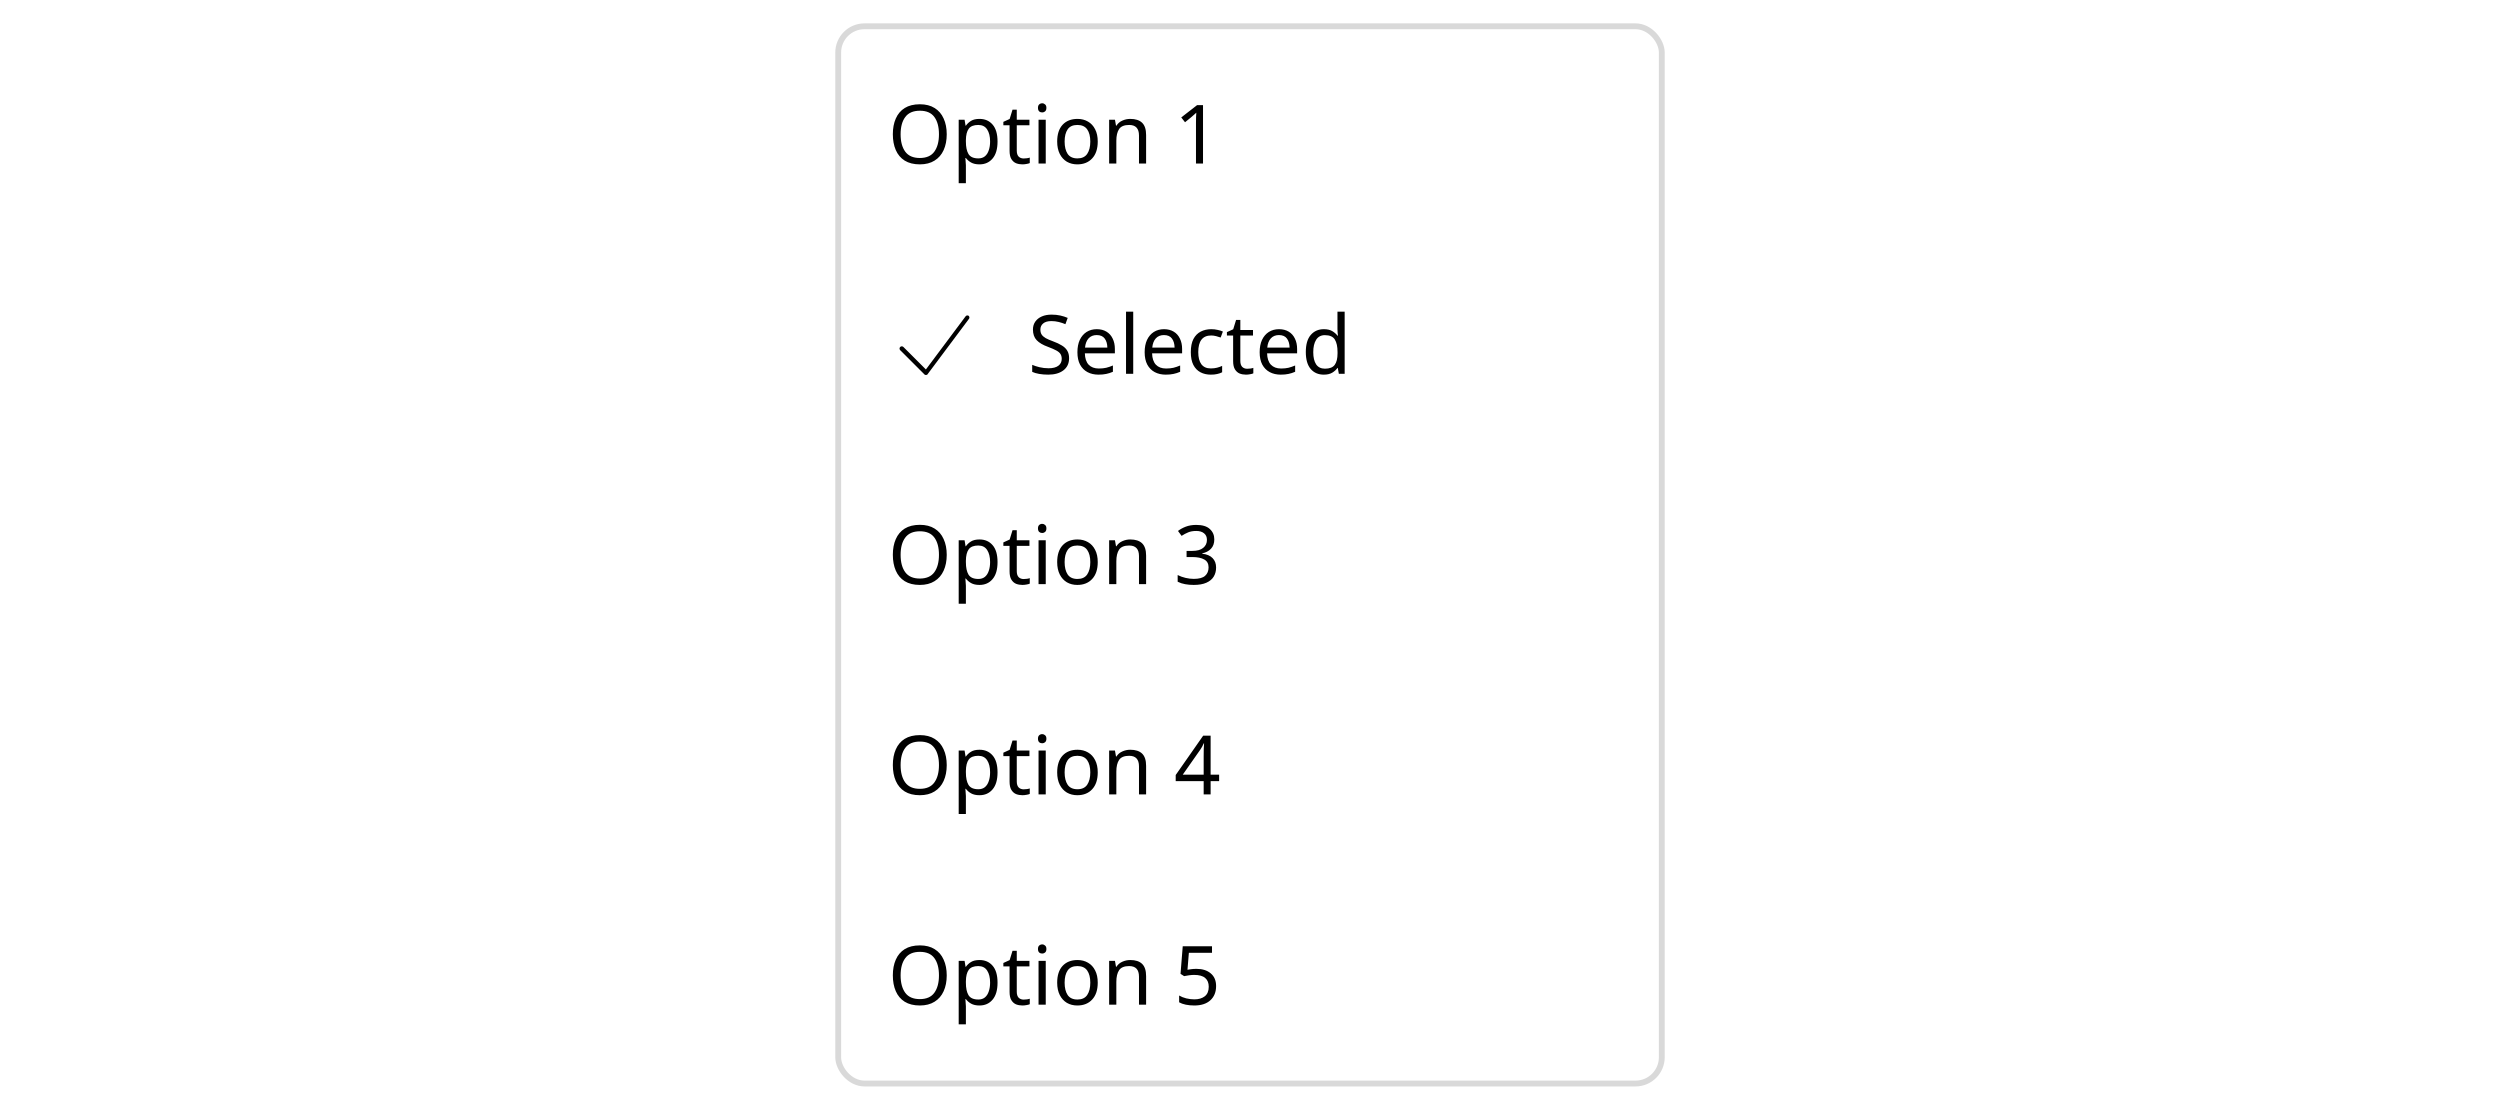 <svg width="428" height="190" viewBox="0 0 428 190" fill="none" xmlns="http://www.w3.org/2000/svg">
<rect width="428" height="180" transform="translate(0 1)" fill="white"/>
<g filter="url(#filter0_d_8122_199458)">
<rect x="144" y="1" width="140" height="180" rx="4" fill="white"/>
<path d="M162.08 18.988C162.08 20.024 161.903 20.929 161.548 21.704C161.203 22.469 160.685 23.067 159.994 23.496C159.313 23.925 158.473 24.14 157.474 24.14C156.438 24.14 155.575 23.925 154.884 23.496C154.203 23.067 153.694 22.465 153.358 21.69C153.022 20.915 152.854 20.01 152.854 18.974C152.854 17.957 153.022 17.065 153.358 16.3C153.694 15.525 154.203 14.923 154.884 14.494C155.575 14.065 156.443 13.85 157.488 13.85C158.487 13.85 159.327 14.065 160.008 14.494C160.689 14.914 161.203 15.511 161.548 16.286C161.903 17.051 162.08 17.952 162.08 18.988ZM154.184 18.988C154.184 20.248 154.45 21.242 154.982 21.97C155.514 22.689 156.345 23.048 157.474 23.048C158.603 23.048 159.429 22.689 159.952 21.97C160.484 21.242 160.75 20.248 160.75 18.988C160.75 17.728 160.489 16.743 159.966 16.034C159.443 15.315 158.617 14.956 157.488 14.956C156.349 14.956 155.514 15.315 154.982 16.034C154.45 16.743 154.184 17.728 154.184 18.988ZM167.698 16.356C168.622 16.356 169.364 16.678 169.924 17.322C170.493 17.966 170.778 18.937 170.778 20.234C170.778 21.513 170.493 22.483 169.924 23.146C169.364 23.809 168.617 24.14 167.684 24.14C167.105 24.14 166.624 24.033 166.242 23.818C165.868 23.603 165.574 23.347 165.36 23.048H165.276C165.285 23.207 165.299 23.407 165.318 23.65C165.346 23.893 165.36 24.103 165.36 24.28V27.36H164.128V16.496H165.136L165.304 17.518H165.36C165.584 17.191 165.878 16.916 166.242 16.692C166.606 16.468 167.091 16.356 167.698 16.356ZM167.474 17.392C166.708 17.392 166.167 17.607 165.85 18.036C165.532 18.465 165.369 19.119 165.36 19.996V20.234C165.36 21.158 165.509 21.872 165.808 22.376C166.116 22.871 166.68 23.118 167.502 23.118C167.95 23.118 168.323 22.997 168.622 22.754C168.92 22.502 169.14 22.157 169.28 21.718C169.429 21.279 169.504 20.78 169.504 20.22C169.504 19.361 169.336 18.675 169 18.162C168.673 17.649 168.164 17.392 167.474 17.392ZM175.247 23.132C175.433 23.132 175.625 23.118 175.821 23.09C176.017 23.062 176.175 23.025 176.297 22.978V23.916C176.166 23.981 175.979 24.033 175.737 24.07C175.494 24.117 175.261 24.14 175.037 24.14C174.645 24.14 174.281 24.075 173.945 23.944C173.618 23.804 173.352 23.566 173.147 23.23C172.941 22.894 172.839 22.423 172.839 21.816V17.448H171.775V16.86L172.853 16.37L173.343 14.774H174.071V16.496H176.241V17.448H174.071V21.788C174.071 22.245 174.178 22.586 174.393 22.81C174.617 23.025 174.901 23.132 175.247 23.132ZM178.429 13.682C178.616 13.682 178.779 13.747 178.919 13.878C179.069 13.999 179.143 14.195 179.143 14.466C179.143 14.737 179.069 14.937 178.919 15.068C178.779 15.189 178.616 15.25 178.429 15.25C178.224 15.25 178.051 15.189 177.911 15.068C177.771 14.937 177.701 14.737 177.701 14.466C177.701 14.195 177.771 13.999 177.911 13.878C178.051 13.747 178.224 13.682 178.429 13.682ZM179.031 16.496V24H177.799V16.496H179.031ZM187.933 20.234C187.933 21.475 187.615 22.437 186.981 23.118C186.355 23.799 185.506 24.14 184.433 24.14C183.77 24.14 183.177 23.991 182.655 23.692C182.141 23.384 181.735 22.941 181.437 22.362C181.138 21.774 180.989 21.065 180.989 20.234C180.989 18.993 181.297 18.036 181.913 17.364C182.538 16.692 183.392 16.356 184.475 16.356C185.147 16.356 185.744 16.51 186.267 16.818C186.789 17.117 187.195 17.555 187.485 18.134C187.783 18.703 187.933 19.403 187.933 20.234ZM182.263 20.234C182.263 21.121 182.435 21.825 182.781 22.348C183.135 22.861 183.695 23.118 184.461 23.118C185.217 23.118 185.772 22.861 186.127 22.348C186.481 21.825 186.659 21.121 186.659 20.234C186.659 19.347 186.481 18.652 186.127 18.148C185.772 17.644 185.212 17.392 184.447 17.392C183.681 17.392 183.126 17.644 182.781 18.148C182.435 18.652 182.263 19.347 182.263 20.234ZM193.497 16.356C194.393 16.356 195.07 16.575 195.527 17.014C195.985 17.453 196.213 18.153 196.213 19.114V24H194.995V19.198C194.995 17.994 194.435 17.392 193.315 17.392C192.485 17.392 191.911 17.625 191.593 18.092C191.276 18.559 191.117 19.231 191.117 20.108V24H189.885V16.496H190.879L191.061 17.518H191.131C191.374 17.126 191.71 16.837 192.139 16.65C192.569 16.454 193.021 16.356 193.497 16.356ZM205.956 24H204.752V17.014C204.752 16.613 204.757 16.291 204.766 16.048C204.776 15.805 204.79 15.553 204.808 15.292C204.659 15.441 204.519 15.567 204.388 15.67C204.267 15.773 204.118 15.903 203.94 16.062L202.876 16.93L202.232 16.104L204.934 14.004H205.956V24Z" fill="black"/>
<path d="M158.512 60.202C158.412 60.202 158.312 60.152 158.262 60.102L154.113 55.952C153.962 55.802 153.962 55.552 154.113 55.402C154.263 55.252 154.512 55.252 154.662 55.402L158.512 59.252L165.312 50.152C165.413 50.002 165.663 49.952 165.812 50.052C165.962 50.152 166.012 50.402 165.912 50.552L158.812 60.052C158.762 60.152 158.662 60.202 158.512 60.202Z" fill="black"/>
<path d="M183.028 57.326C183.028 58.213 182.706 58.903 182.062 59.398C181.418 59.893 180.55 60.14 179.458 60.14C178.898 60.14 178.38 60.098 177.904 60.014C177.428 59.93 177.031 59.813 176.714 59.664V58.46C177.05 58.609 177.465 58.745 177.96 58.866C178.464 58.987 178.982 59.048 179.514 59.048C180.251 59.048 180.811 58.903 181.194 58.614C181.577 58.325 181.768 57.933 181.768 57.438C181.768 57.111 181.698 56.836 181.558 56.612C181.418 56.388 181.175 56.183 180.83 55.996C180.485 55.809 180.013 55.604 179.416 55.38C178.557 55.072 177.913 54.694 177.484 54.246C177.055 53.798 176.84 53.187 176.84 52.412C176.84 51.889 176.975 51.437 177.246 51.054C177.517 50.671 177.89 50.377 178.366 50.172C178.842 49.967 179.397 49.864 180.032 49.864C180.573 49.864 181.073 49.915 181.53 50.018C181.987 50.121 182.407 50.256 182.79 50.424L182.398 51.502C182.053 51.353 181.675 51.227 181.264 51.124C180.853 51.021 180.433 50.97 180.004 50.97C179.379 50.97 178.907 51.105 178.59 51.376C178.273 51.637 178.114 51.987 178.114 52.426C178.114 52.762 178.184 53.042 178.324 53.266C178.464 53.49 178.693 53.695 179.01 53.882C179.327 54.059 179.757 54.246 180.298 54.442C180.886 54.657 181.381 54.89 181.782 55.142C182.193 55.385 182.501 55.679 182.706 56.024C182.921 56.369 183.028 56.803 183.028 57.326ZM187.772 52.356C188.406 52.356 188.957 52.496 189.424 52.776C189.89 53.056 190.245 53.453 190.488 53.966C190.74 54.47 190.866 55.063 190.866 55.744V56.486H185.728C185.746 57.335 185.961 57.984 186.372 58.432C186.792 58.871 187.375 59.09 188.122 59.09C188.598 59.09 189.018 59.048 189.382 58.964C189.755 58.871 190.138 58.74 190.53 58.572V59.65C190.147 59.818 189.769 59.939 189.396 60.014C189.022 60.098 188.579 60.14 188.066 60.14C187.347 60.14 186.717 59.995 186.176 59.706C185.634 59.417 185.21 58.987 184.902 58.418C184.603 57.849 184.454 57.144 184.454 56.304C184.454 55.483 184.589 54.778 184.86 54.19C185.14 53.602 185.527 53.149 186.022 52.832C186.526 52.515 187.109 52.356 187.772 52.356ZM187.758 53.364C187.17 53.364 186.703 53.555 186.358 53.938C186.022 54.311 185.821 54.834 185.756 55.506H189.578C189.568 54.871 189.419 54.358 189.13 53.966C188.84 53.565 188.383 53.364 187.758 53.364ZM194.008 60H192.776V49.36H194.008V60ZM199.283 52.356C199.918 52.356 200.469 52.496 200.935 52.776C201.402 53.056 201.757 53.453 201.999 53.966C202.251 54.47 202.377 55.063 202.377 55.744V56.486H197.239C197.258 57.335 197.473 57.984 197.883 58.432C198.303 58.871 198.887 59.09 199.633 59.09C200.109 59.09 200.529 59.048 200.893 58.964C201.267 58.871 201.649 58.74 202.041 58.572V59.65C201.659 59.818 201.281 59.939 200.907 60.014C200.534 60.098 200.091 60.14 199.577 60.14C198.859 60.14 198.229 59.995 197.687 59.706C197.146 59.417 196.721 58.987 196.413 58.418C196.115 57.849 195.965 57.144 195.965 56.304C195.965 55.483 196.101 54.778 196.371 54.19C196.651 53.602 197.039 53.149 197.533 52.832C198.037 52.515 198.621 52.356 199.283 52.356ZM199.269 53.364C198.681 53.364 198.215 53.555 197.869 53.938C197.533 54.311 197.333 54.834 197.267 55.506H201.089C201.08 54.871 200.931 54.358 200.641 53.966C200.352 53.565 199.895 53.364 199.269 53.364ZM207.298 60.14C206.626 60.14 206.033 60.005 205.52 59.734C205.006 59.463 204.6 59.043 204.302 58.474C204.012 57.905 203.868 57.177 203.868 56.29C203.868 55.366 204.017 54.615 204.316 54.036C204.624 53.457 205.044 53.033 205.576 52.762C206.108 52.491 206.71 52.356 207.382 52.356C207.755 52.356 208.119 52.398 208.474 52.482C208.838 52.557 209.132 52.65 209.356 52.762L208.978 53.784C208.754 53.7 208.492 53.621 208.194 53.546C207.895 53.471 207.615 53.434 207.354 53.434C205.879 53.434 205.142 54.381 205.142 56.276C205.142 57.181 205.319 57.877 205.674 58.362C206.038 58.838 206.574 59.076 207.284 59.076C207.685 59.076 208.044 59.034 208.362 58.95C208.679 58.866 208.968 58.763 209.23 58.642V59.734C208.978 59.865 208.698 59.963 208.39 60.028C208.091 60.103 207.727 60.14 207.298 60.14ZM213.52 59.132C213.707 59.132 213.898 59.118 214.094 59.09C214.29 59.062 214.449 59.025 214.57 58.978V59.916C214.44 59.981 214.253 60.033 214.01 60.07C213.768 60.117 213.534 60.14 213.31 60.14C212.918 60.14 212.554 60.075 212.218 59.944C211.892 59.804 211.626 59.566 211.42 59.23C211.215 58.894 211.112 58.423 211.112 57.816V53.448H210.048V52.86L211.126 52.37L211.616 50.774H212.344V52.496H214.514V53.448H212.344V57.788C212.344 58.245 212.452 58.586 212.666 58.81C212.89 59.025 213.175 59.132 213.52 59.132ZM218.971 52.356C219.605 52.356 220.156 52.496 220.623 52.776C221.089 53.056 221.444 53.453 221.687 53.966C221.939 54.47 222.065 55.063 222.065 55.744V56.486H216.927C216.945 57.335 217.16 57.984 217.571 58.432C217.991 58.871 218.574 59.09 219.321 59.09C219.797 59.09 220.217 59.048 220.581 58.964C220.954 58.871 221.337 58.74 221.729 58.572V59.65C221.346 59.818 220.968 59.939 220.595 60.014C220.221 60.098 219.778 60.14 219.265 60.14C218.546 60.14 217.916 59.995 217.375 59.706C216.833 59.417 216.409 58.987 216.101 58.418C215.802 57.849 215.653 57.144 215.653 56.304C215.653 55.483 215.788 54.778 216.059 54.19C216.339 53.602 216.726 53.149 217.221 52.832C217.725 52.515 218.308 52.356 218.971 52.356ZM218.957 53.364C218.369 53.364 217.902 53.555 217.557 53.938C217.221 54.311 217.02 54.834 216.955 55.506H220.777C220.767 54.871 220.618 54.358 220.329 53.966C220.039 53.565 219.582 53.364 218.957 53.364ZM226.635 60.14C225.702 60.14 224.955 59.818 224.395 59.174C223.835 58.521 223.555 57.55 223.555 56.262C223.555 54.974 223.835 54.003 224.395 53.35C224.964 52.687 225.716 52.356 226.649 52.356C227.228 52.356 227.699 52.463 228.063 52.678C228.436 52.893 228.74 53.154 228.973 53.462H229.057C229.038 53.341 229.02 53.163 229.001 52.93C228.982 52.687 228.973 52.496 228.973 52.356V49.36H230.205V60H229.211L229.029 58.992H228.973C228.749 59.309 228.45 59.58 228.077 59.804C227.704 60.028 227.223 60.14 226.635 60.14ZM226.831 59.118C227.624 59.118 228.18 58.903 228.497 58.474C228.824 58.035 228.987 57.377 228.987 56.5V56.276C228.987 55.343 228.833 54.629 228.525 54.134C228.217 53.63 227.648 53.378 226.817 53.378C226.154 53.378 225.655 53.644 225.319 54.176C224.992 54.699 224.829 55.403 224.829 56.29C224.829 57.186 224.992 57.881 225.319 58.376C225.655 58.871 226.159 59.118 226.831 59.118Z" fill="black"/>
<path d="M162.08 90.988C162.08 92.024 161.903 92.929 161.548 93.704C161.203 94.469 160.685 95.067 159.994 95.496C159.313 95.925 158.473 96.14 157.474 96.14C156.438 96.14 155.575 95.925 154.884 95.496C154.203 95.067 153.694 94.465 153.358 93.69C153.022 92.915 152.854 92.01 152.854 90.974C152.854 89.957 153.022 89.065 153.358 88.3C153.694 87.525 154.203 86.923 154.884 86.494C155.575 86.065 156.443 85.85 157.488 85.85C158.487 85.85 159.327 86.065 160.008 86.494C160.689 86.914 161.203 87.511 161.548 88.286C161.903 89.051 162.08 89.952 162.08 90.988ZM154.184 90.988C154.184 92.248 154.45 93.242 154.982 93.97C155.514 94.689 156.345 95.048 157.474 95.048C158.603 95.048 159.429 94.689 159.952 93.97C160.484 93.242 160.75 92.248 160.75 90.988C160.75 89.728 160.489 88.743 159.966 88.034C159.443 87.315 158.617 86.956 157.488 86.956C156.349 86.956 155.514 87.315 154.982 88.034C154.45 88.743 154.184 89.728 154.184 90.988ZM167.698 88.356C168.622 88.356 169.364 88.678 169.924 89.322C170.493 89.966 170.778 90.937 170.778 92.234C170.778 93.513 170.493 94.483 169.924 95.146C169.364 95.809 168.617 96.14 167.684 96.14C167.105 96.14 166.624 96.033 166.242 95.818C165.868 95.603 165.574 95.347 165.36 95.048H165.276C165.285 95.207 165.299 95.407 165.318 95.65C165.346 95.893 165.36 96.103 165.36 96.28V99.36H164.128V88.496H165.136L165.304 89.518H165.36C165.584 89.191 165.878 88.916 166.242 88.692C166.606 88.468 167.091 88.356 167.698 88.356ZM167.474 89.392C166.708 89.392 166.167 89.607 165.85 90.036C165.532 90.465 165.369 91.119 165.36 91.996V92.234C165.36 93.158 165.509 93.872 165.808 94.376C166.116 94.871 166.68 95.118 167.502 95.118C167.95 95.118 168.323 94.997 168.622 94.754C168.92 94.502 169.14 94.157 169.28 93.718C169.429 93.279 169.504 92.78 169.504 92.22C169.504 91.361 169.336 90.675 169 90.162C168.673 89.649 168.164 89.392 167.474 89.392ZM175.247 95.132C175.433 95.132 175.625 95.118 175.821 95.09C176.017 95.062 176.175 95.025 176.297 94.978V95.916C176.166 95.981 175.979 96.033 175.737 96.07C175.494 96.117 175.261 96.14 175.037 96.14C174.645 96.14 174.281 96.075 173.945 95.944C173.618 95.804 173.352 95.566 173.147 95.23C172.941 94.894 172.839 94.423 172.839 93.816V89.448H171.775V88.86L172.853 88.37L173.343 86.774H174.071V88.496H176.241V89.448H174.071V93.788C174.071 94.245 174.178 94.586 174.393 94.81C174.617 95.025 174.901 95.132 175.247 95.132ZM178.429 85.682C178.616 85.682 178.779 85.747 178.919 85.878C179.069 85.999 179.143 86.195 179.143 86.466C179.143 86.737 179.069 86.937 178.919 87.068C178.779 87.189 178.616 87.25 178.429 87.25C178.224 87.25 178.051 87.189 177.911 87.068C177.771 86.937 177.701 86.737 177.701 86.466C177.701 86.195 177.771 85.999 177.911 85.878C178.051 85.747 178.224 85.682 178.429 85.682ZM179.031 88.496V96H177.799V88.496H179.031ZM187.933 92.234C187.933 93.475 187.615 94.437 186.981 95.118C186.355 95.799 185.506 96.14 184.433 96.14C183.77 96.14 183.177 95.991 182.655 95.692C182.141 95.384 181.735 94.941 181.437 94.362C181.138 93.774 180.989 93.065 180.989 92.234C180.989 90.993 181.297 90.036 181.913 89.364C182.538 88.692 183.392 88.356 184.475 88.356C185.147 88.356 185.744 88.51 186.267 88.818C186.789 89.117 187.195 89.555 187.485 90.134C187.783 90.703 187.933 91.403 187.933 92.234ZM182.263 92.234C182.263 93.121 182.435 93.825 182.781 94.348C183.135 94.861 183.695 95.118 184.461 95.118C185.217 95.118 185.772 94.861 186.127 94.348C186.481 93.825 186.659 93.121 186.659 92.234C186.659 91.347 186.481 90.652 186.127 90.148C185.772 89.644 185.212 89.392 184.447 89.392C183.681 89.392 183.126 89.644 182.781 90.148C182.435 90.652 182.263 91.347 182.263 92.234ZM193.497 88.356C194.393 88.356 195.07 88.575 195.527 89.014C195.985 89.453 196.213 90.153 196.213 91.114V96H194.995V91.198C194.995 89.994 194.435 89.392 193.315 89.392C192.485 89.392 191.911 89.625 191.593 90.092C191.276 90.559 191.117 91.231 191.117 92.108V96H189.885V88.496H190.879L191.061 89.518H191.131C191.374 89.126 191.71 88.837 192.139 88.65C192.569 88.454 193.021 88.356 193.497 88.356ZM207.888 88.342C207.888 89.014 207.697 89.551 207.314 89.952C206.941 90.344 206.442 90.605 205.816 90.736V90.792C206.61 90.885 207.202 91.137 207.594 91.548C207.996 91.959 208.196 92.495 208.196 93.158C208.196 93.746 208.061 94.264 207.79 94.712C207.52 95.16 207.1 95.51 206.53 95.762C205.97 96.014 205.247 96.14 204.36 96.14C203.838 96.14 203.352 96.098 202.904 96.014C202.456 95.939 202.027 95.799 201.616 95.594V94.446C202.036 94.661 202.489 94.824 202.974 94.936C203.46 95.048 203.926 95.104 204.374 95.104C205.27 95.104 205.914 94.931 206.306 94.586C206.708 94.231 206.908 93.746 206.908 93.13C206.908 92.505 206.661 92.057 206.166 91.786C205.681 91.506 204.995 91.366 204.108 91.366H203.142V90.316H204.122C204.944 90.316 205.564 90.143 205.984 89.798C206.414 89.453 206.628 88.995 206.628 88.426C206.628 87.941 206.465 87.567 206.138 87.306C205.812 87.035 205.368 86.9 204.808 86.9C204.267 86.9 203.805 86.979 203.422 87.138C203.04 87.297 202.662 87.497 202.288 87.74L201.672 86.9C202.027 86.62 202.466 86.377 202.988 86.172C203.52 85.967 204.122 85.864 204.794 85.864C205.84 85.864 206.614 86.097 207.118 86.564C207.632 87.031 207.888 87.623 207.888 88.342Z" fill="black"/>
<path d="M162.08 126.988C162.08 128.024 161.903 128.929 161.548 129.704C161.203 130.469 160.685 131.067 159.994 131.496C159.313 131.925 158.473 132.14 157.474 132.14C156.438 132.14 155.575 131.925 154.884 131.496C154.203 131.067 153.694 130.465 153.358 129.69C153.022 128.915 152.854 128.01 152.854 126.974C152.854 125.957 153.022 125.065 153.358 124.3C153.694 123.525 154.203 122.923 154.884 122.494C155.575 122.065 156.443 121.85 157.488 121.85C158.487 121.85 159.327 122.065 160.008 122.494C160.689 122.914 161.203 123.511 161.548 124.286C161.903 125.051 162.08 125.952 162.08 126.988ZM154.184 126.988C154.184 128.248 154.45 129.242 154.982 129.97C155.514 130.689 156.345 131.048 157.474 131.048C158.603 131.048 159.429 130.689 159.952 129.97C160.484 129.242 160.75 128.248 160.75 126.988C160.75 125.728 160.489 124.743 159.966 124.034C159.443 123.315 158.617 122.956 157.488 122.956C156.349 122.956 155.514 123.315 154.982 124.034C154.45 124.743 154.184 125.728 154.184 126.988ZM167.698 124.356C168.622 124.356 169.364 124.678 169.924 125.322C170.493 125.966 170.778 126.937 170.778 128.234C170.778 129.513 170.493 130.483 169.924 131.146C169.364 131.809 168.617 132.14 167.684 132.14C167.105 132.14 166.624 132.033 166.242 131.818C165.868 131.603 165.574 131.347 165.36 131.048H165.276C165.285 131.207 165.299 131.407 165.318 131.65C165.346 131.893 165.36 132.103 165.36 132.28V135.36H164.128V124.496H165.136L165.304 125.518H165.36C165.584 125.191 165.878 124.916 166.242 124.692C166.606 124.468 167.091 124.356 167.698 124.356ZM167.474 125.392C166.708 125.392 166.167 125.607 165.85 126.036C165.532 126.465 165.369 127.119 165.36 127.996V128.234C165.36 129.158 165.509 129.872 165.808 130.376C166.116 130.871 166.68 131.118 167.502 131.118C167.95 131.118 168.323 130.997 168.622 130.754C168.92 130.502 169.14 130.157 169.28 129.718C169.429 129.279 169.504 128.78 169.504 128.22C169.504 127.361 169.336 126.675 169 126.162C168.673 125.649 168.164 125.392 167.474 125.392ZM175.247 131.132C175.433 131.132 175.625 131.118 175.821 131.09C176.017 131.062 176.175 131.025 176.297 130.978V131.916C176.166 131.981 175.979 132.033 175.737 132.07C175.494 132.117 175.261 132.14 175.037 132.14C174.645 132.14 174.281 132.075 173.945 131.944C173.618 131.804 173.352 131.566 173.147 131.23C172.941 130.894 172.839 130.423 172.839 129.816V125.448H171.775V124.86L172.853 124.37L173.343 122.774H174.071V124.496H176.241V125.448H174.071V129.788C174.071 130.245 174.178 130.586 174.393 130.81C174.617 131.025 174.901 131.132 175.247 131.132ZM178.429 121.682C178.616 121.682 178.779 121.747 178.919 121.878C179.069 121.999 179.143 122.195 179.143 122.466C179.143 122.737 179.069 122.937 178.919 123.068C178.779 123.189 178.616 123.25 178.429 123.25C178.224 123.25 178.051 123.189 177.911 123.068C177.771 122.937 177.701 122.737 177.701 122.466C177.701 122.195 177.771 121.999 177.911 121.878C178.051 121.747 178.224 121.682 178.429 121.682ZM179.031 124.496V132H177.799V124.496H179.031ZM187.933 128.234C187.933 129.475 187.615 130.437 186.981 131.118C186.355 131.799 185.506 132.14 184.433 132.14C183.77 132.14 183.177 131.991 182.655 131.692C182.141 131.384 181.735 130.941 181.437 130.362C181.138 129.774 180.989 129.065 180.989 128.234C180.989 126.993 181.297 126.036 181.913 125.364C182.538 124.692 183.392 124.356 184.475 124.356C185.147 124.356 185.744 124.51 186.267 124.818C186.789 125.117 187.195 125.555 187.485 126.134C187.783 126.703 187.933 127.403 187.933 128.234ZM182.263 128.234C182.263 129.121 182.435 129.825 182.781 130.348C183.135 130.861 183.695 131.118 184.461 131.118C185.217 131.118 185.772 130.861 186.127 130.348C186.481 129.825 186.659 129.121 186.659 128.234C186.659 127.347 186.481 126.652 186.127 126.148C185.772 125.644 185.212 125.392 184.447 125.392C183.681 125.392 183.126 125.644 182.781 126.148C182.435 126.652 182.263 127.347 182.263 128.234ZM193.497 124.356C194.393 124.356 195.07 124.575 195.527 125.014C195.985 125.453 196.213 126.153 196.213 127.114V132H194.995V127.198C194.995 125.994 194.435 125.392 193.315 125.392C192.485 125.392 191.911 125.625 191.593 126.092C191.276 126.559 191.117 127.231 191.117 128.108V132H189.885V124.496H190.879L191.061 125.518H191.131C191.374 125.126 191.71 124.837 192.139 124.65C192.569 124.454 193.021 124.356 193.497 124.356ZM208.714 129.732H207.258V132H206.068V129.732H201.28V128.682L205.984 121.948H207.258V128.626H208.714V129.732ZM206.068 128.626V125.476C206.068 124.991 206.073 124.58 206.082 124.244C206.101 123.899 206.12 123.572 206.138 123.264H206.082C206.008 123.441 205.914 123.633 205.802 123.838C205.69 124.043 205.583 124.216 205.48 124.356L202.484 128.626H206.068Z" fill="black"/>
<path d="M162.08 162.988C162.08 164.024 161.903 164.929 161.548 165.704C161.203 166.469 160.685 167.067 159.994 167.496C159.313 167.925 158.473 168.14 157.474 168.14C156.438 168.14 155.575 167.925 154.884 167.496C154.203 167.067 153.694 166.465 153.358 165.69C153.022 164.915 152.854 164.01 152.854 162.974C152.854 161.957 153.022 161.065 153.358 160.3C153.694 159.525 154.203 158.923 154.884 158.494C155.575 158.065 156.443 157.85 157.488 157.85C158.487 157.85 159.327 158.065 160.008 158.494C160.689 158.914 161.203 159.511 161.548 160.286C161.903 161.051 162.08 161.952 162.08 162.988ZM154.184 162.988C154.184 164.248 154.45 165.242 154.982 165.97C155.514 166.689 156.345 167.048 157.474 167.048C158.603 167.048 159.429 166.689 159.952 165.97C160.484 165.242 160.75 164.248 160.75 162.988C160.75 161.728 160.489 160.743 159.966 160.034C159.443 159.315 158.617 158.956 157.488 158.956C156.349 158.956 155.514 159.315 154.982 160.034C154.45 160.743 154.184 161.728 154.184 162.988ZM167.698 160.356C168.622 160.356 169.364 160.678 169.924 161.322C170.493 161.966 170.778 162.937 170.778 164.234C170.778 165.513 170.493 166.483 169.924 167.146C169.364 167.809 168.617 168.14 167.684 168.14C167.105 168.14 166.624 168.033 166.242 167.818C165.868 167.603 165.574 167.347 165.36 167.048H165.276C165.285 167.207 165.299 167.407 165.318 167.65C165.346 167.893 165.36 168.103 165.36 168.28V171.36H164.128V160.496H165.136L165.304 161.518H165.36C165.584 161.191 165.878 160.916 166.242 160.692C166.606 160.468 167.091 160.356 167.698 160.356ZM167.474 161.392C166.708 161.392 166.167 161.607 165.85 162.036C165.532 162.465 165.369 163.119 165.36 163.996V164.234C165.36 165.158 165.509 165.872 165.808 166.376C166.116 166.871 166.68 167.118 167.502 167.118C167.95 167.118 168.323 166.997 168.622 166.754C168.92 166.502 169.14 166.157 169.28 165.718C169.429 165.279 169.504 164.78 169.504 164.22C169.504 163.361 169.336 162.675 169 162.162C168.673 161.649 168.164 161.392 167.474 161.392ZM175.247 167.132C175.433 167.132 175.625 167.118 175.821 167.09C176.017 167.062 176.175 167.025 176.297 166.978V167.916C176.166 167.981 175.979 168.033 175.737 168.07C175.494 168.117 175.261 168.14 175.037 168.14C174.645 168.14 174.281 168.075 173.945 167.944C173.618 167.804 173.352 167.566 173.147 167.23C172.941 166.894 172.839 166.423 172.839 165.816V161.448H171.775V160.86L172.853 160.37L173.343 158.774H174.071V160.496H176.241V161.448H174.071V165.788C174.071 166.245 174.178 166.586 174.393 166.81C174.617 167.025 174.901 167.132 175.247 167.132ZM178.429 157.682C178.616 157.682 178.779 157.747 178.919 157.878C179.069 157.999 179.143 158.195 179.143 158.466C179.143 158.737 179.069 158.937 178.919 159.068C178.779 159.189 178.616 159.25 178.429 159.25C178.224 159.25 178.051 159.189 177.911 159.068C177.771 158.937 177.701 158.737 177.701 158.466C177.701 158.195 177.771 157.999 177.911 157.878C178.051 157.747 178.224 157.682 178.429 157.682ZM179.031 160.496V168H177.799V160.496H179.031ZM187.933 164.234C187.933 165.475 187.615 166.437 186.981 167.118C186.355 167.799 185.506 168.14 184.433 168.14C183.77 168.14 183.177 167.991 182.655 167.692C182.141 167.384 181.735 166.941 181.437 166.362C181.138 165.774 180.989 165.065 180.989 164.234C180.989 162.993 181.297 162.036 181.913 161.364C182.538 160.692 183.392 160.356 184.475 160.356C185.147 160.356 185.744 160.51 186.267 160.818C186.789 161.117 187.195 161.555 187.485 162.134C187.783 162.703 187.933 163.403 187.933 164.234ZM182.263 164.234C182.263 165.121 182.435 165.825 182.781 166.348C183.135 166.861 183.695 167.118 184.461 167.118C185.217 167.118 185.772 166.861 186.127 166.348C186.481 165.825 186.659 165.121 186.659 164.234C186.659 163.347 186.481 162.652 186.127 162.148C185.772 161.644 185.212 161.392 184.447 161.392C183.681 161.392 183.126 161.644 182.781 162.148C182.435 162.652 182.263 163.347 182.263 164.234ZM193.497 160.356C194.393 160.356 195.07 160.575 195.527 161.014C195.985 161.453 196.213 162.153 196.213 163.114V168H194.995V163.198C194.995 161.994 194.435 161.392 193.315 161.392C192.485 161.392 191.911 161.625 191.593 162.092C191.276 162.559 191.117 163.231 191.117 164.108V168H189.885V160.496H190.879L191.061 161.518H191.131C191.374 161.126 191.71 160.837 192.139 160.65C192.569 160.454 193.021 160.356 193.497 160.356ZM204.836 161.868C205.854 161.868 206.666 162.125 207.272 162.638C207.888 163.151 208.196 163.875 208.196 164.808C208.196 165.844 207.865 166.661 207.202 167.258C206.549 167.846 205.634 168.14 204.458 168.14C203.936 168.14 203.45 168.093 203.002 168C202.554 167.907 202.176 167.771 201.868 167.594V166.432C202.204 166.637 202.61 166.801 203.086 166.922C203.572 167.034 204.034 167.09 204.472 167.09C205.21 167.09 205.802 166.917 206.25 166.572C206.708 166.217 206.936 165.671 206.936 164.934C206.936 164.281 206.736 163.781 206.334 163.436C205.933 163.081 205.298 162.904 204.43 162.904C204.169 162.904 203.87 162.927 203.534 162.974C203.198 163.021 202.928 163.067 202.722 163.114L202.106 162.722L202.484 158.004H207.496V159.124H203.534L203.296 162.022C203.455 161.994 203.67 161.961 203.94 161.924C204.211 161.887 204.51 161.868 204.836 161.868Z" fill="black"/>
<rect x="143.5" y="0.5" width="141" height="181" rx="4.5" stroke="black" stroke-opacity="0.15"/>
</g>
<defs>
<filter id="filter0_d_8122_199458" x="139" y="0" width="150" height="190" filterUnits="userSpaceOnUse" color-interpolation-filters="sRGB">
<feFlood flood-opacity="0" result="BackgroundImageFix"/>
<feColorMatrix in="SourceAlpha" type="matrix" values="0 0 0 0 0 0 0 0 0 0 0 0 0 0 0 0 0 0 127 0" result="hardAlpha"/>
<feOffset dy="4"/>
<feGaussianBlur stdDeviation="2"/>
<feColorMatrix type="matrix" values="0 0 0 0 0 0 0 0 0 0 0 0 0 0 0 0 0 0 0.25 0"/>
<feBlend mode="normal" in2="BackgroundImageFix" result="effect1_dropShadow_8122_199458"/>
<feBlend mode="normal" in="SourceGraphic" in2="effect1_dropShadow_8122_199458" result="shape"/>
</filter>
</defs>
</svg>
